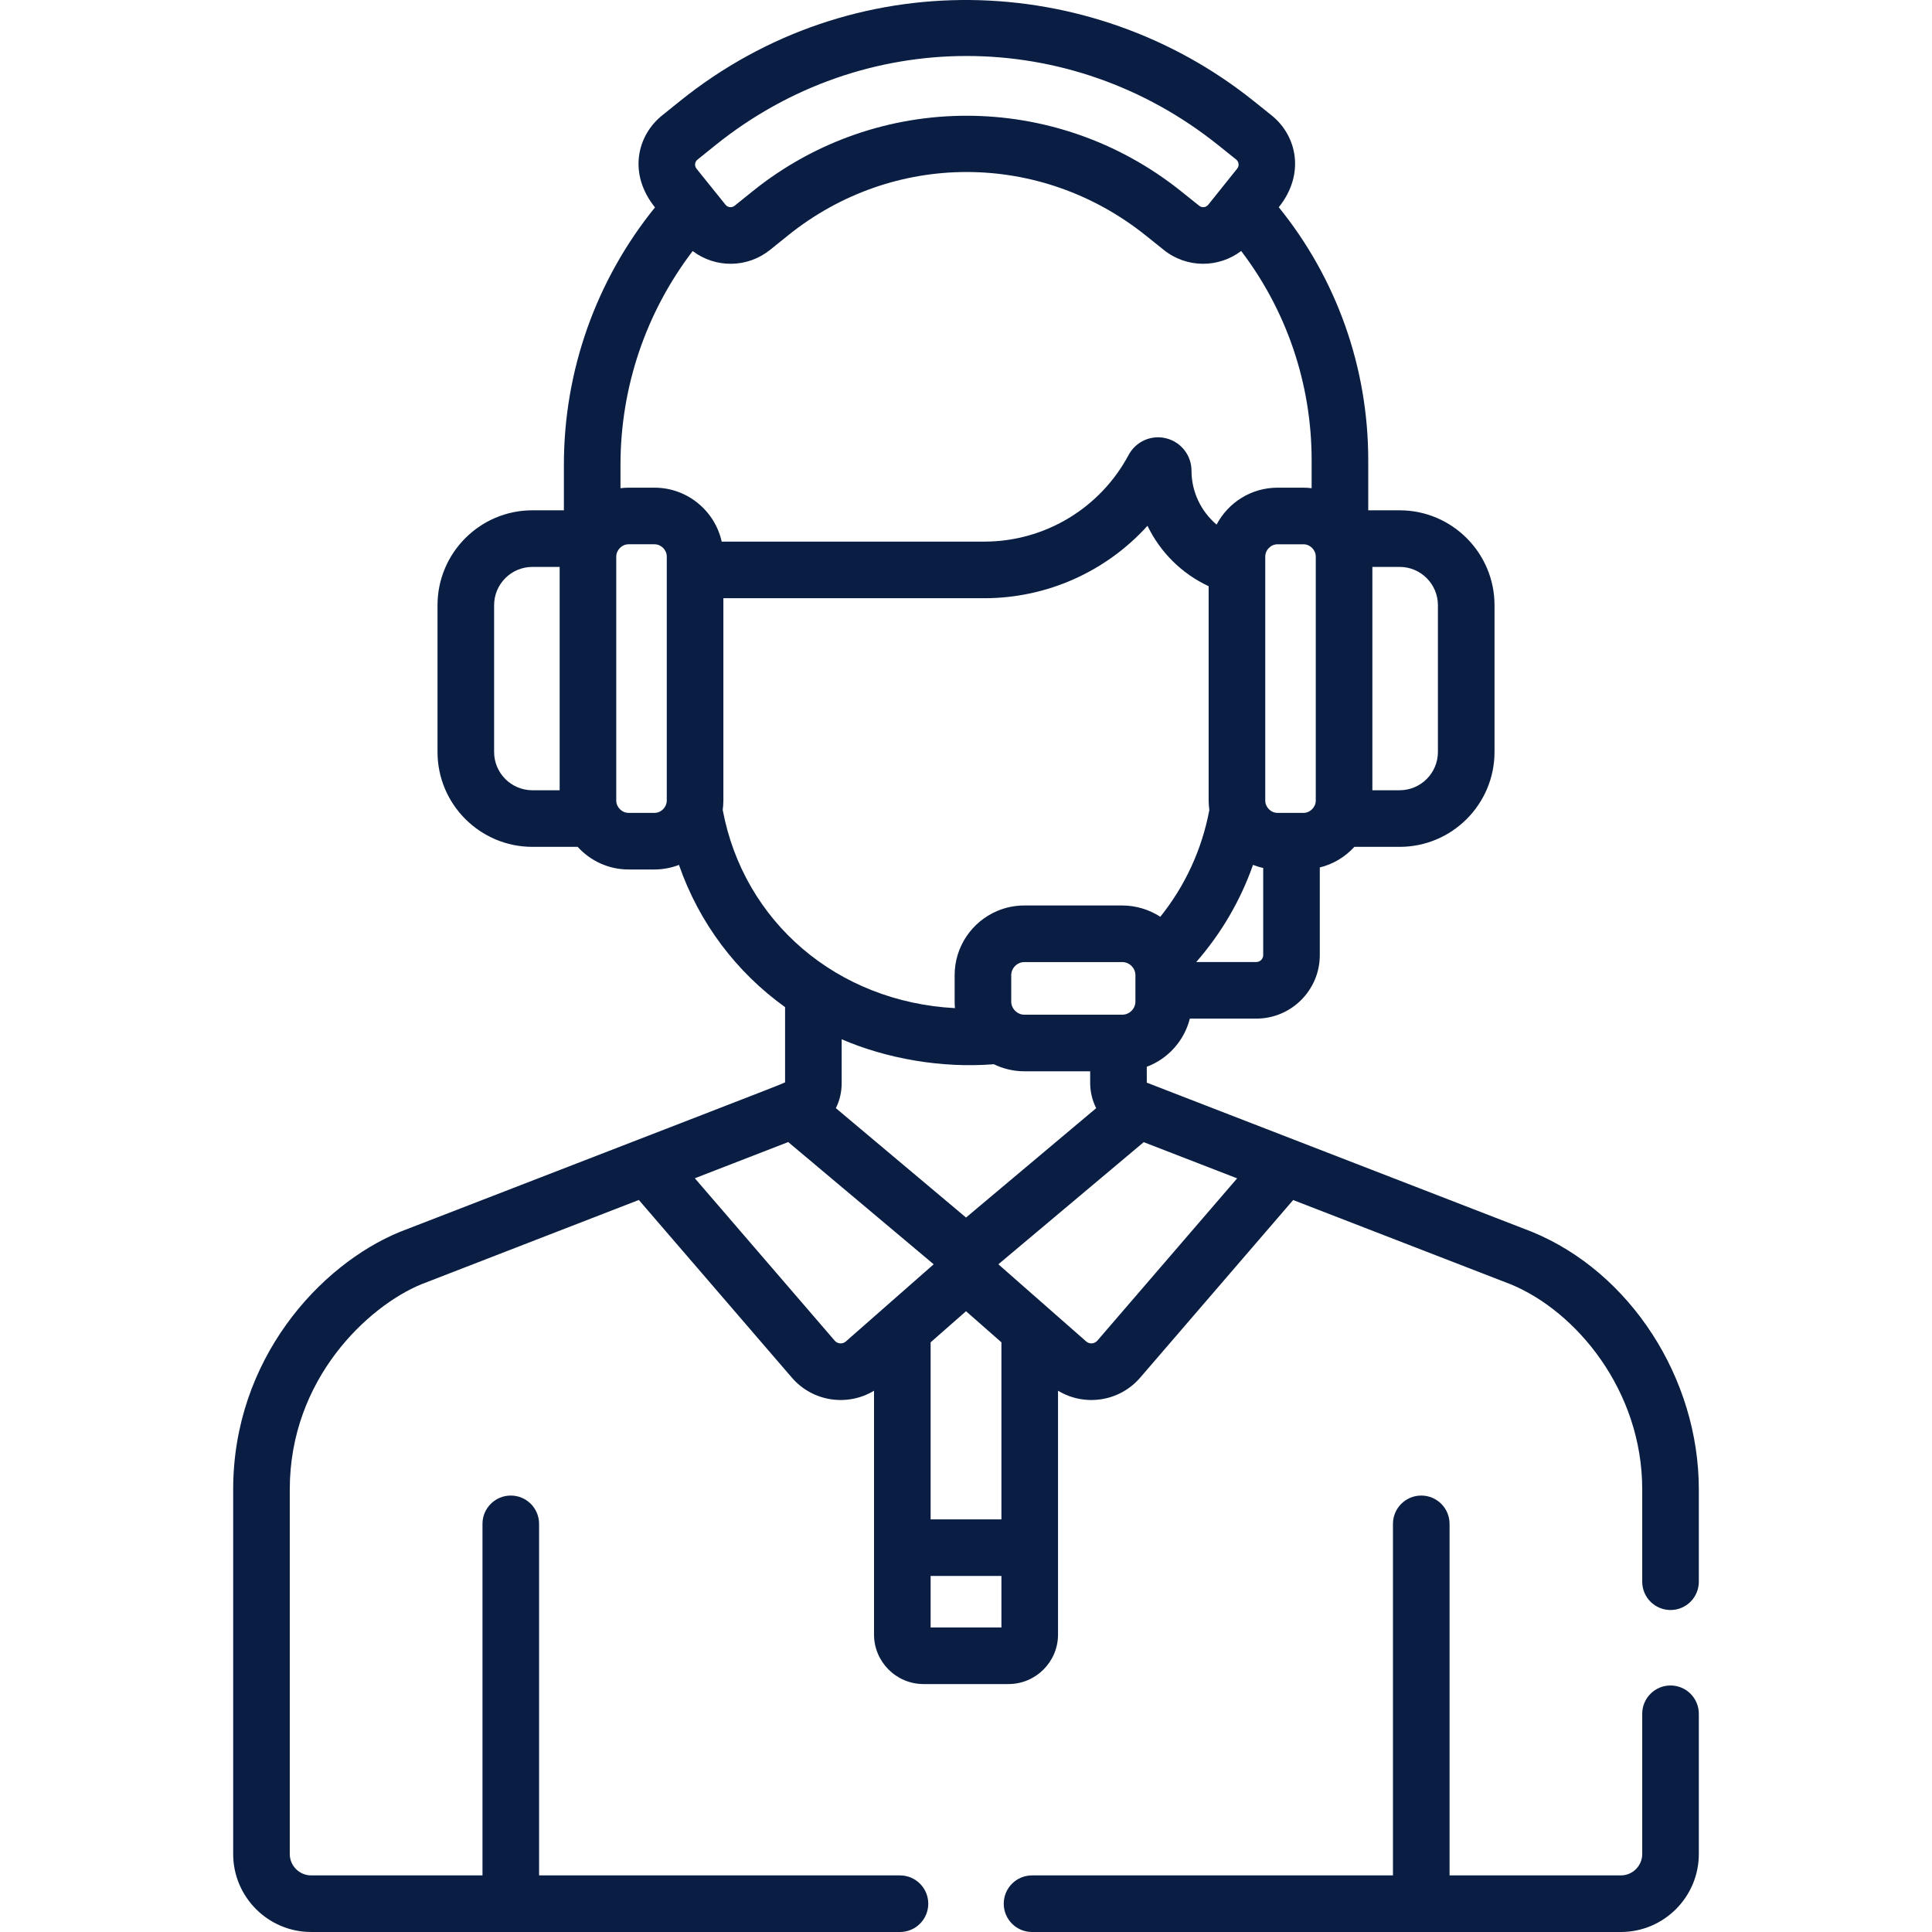 <?xml version="1.0"?>
<svg xmlns="http://www.w3.org/2000/svg" id="Capa_1" enable-background="new 0 0 512.002 512.002" height="512px" viewBox="0 0 512.002 512.002" width="512px" class=""><g><path d="m450.208 491.333v-37.162c0-4.142-3.357-7.5-7.5-7.5s-7.5 3.358-7.5 7.5v37.162c0 3.126-2.544 5.669-5.67 5.669h-45.388v-93.162c0-4.142-3.357-7.5-7.5-7.5s-7.5 3.358-7.5 7.5v93.162h-95.648c-4.143 0-7.5 3.358-7.5 7.5s3.357 7.5 7.5 7.5h156.037c11.397 0 20.669-9.272 20.669-20.669z" data-original="#000000" class="active-path" data-old_color="#000000" fill="#091E42"/><path d="m82.464 512.002h156.037c4.143 0 7.5-3.358 7.5-7.5s-3.357-7.5-7.5-7.5h-95.637v-93.162c0-4.142-3.357-7.5-7.5-7.5s-7.5 3.358-7.5 7.5v93.162h-45.4c-3.126 0-5.67-2.543-5.67-5.669v-96.625c0-29.309 20.79-48.533 34.808-54.336l57.697-22.367 40.545 47.077c5.595 6.495 14.872 7.671 21.782 3.474v64.613c0 7.238 5.889 13.127 13.127 13.127h22.508c7.238 0 13.127-5.889 13.127-13.127 0-7.037 0-57.633 0-64.613 6.906 4.194 16.184 3.025 21.782-3.474l40.528-47.058 57.706 22.349c17.308 7.161 34.804 28.104 34.804 54.335v24.464c0 4.142 3.357 7.5 7.5 7.5s7.5-3.358 7.5-7.5v-24.464c0-29.473-18.161-57.532-44.165-68.235-.048-.02-.097-.04-.146-.058l-101.986-39.499-.003-4.205c5.615-2.113 9.927-6.877 11.412-12.767h17.619c9.275 0 16.822-7.547 16.822-16.823v-23.237c3.587-.876 6.754-2.81 9.163-5.457h11.994c13.865 0 25.146-11.28 25.146-25.146v-38.898c0-13.866-11.28-25.146-25.146-25.146h-8.32v-13.302c0-24.53-8.378-48.083-23.707-67.014 7.057-8.811 4.793-18.981-1.91-24.351l-4.787-3.834c-43.089-34.514-106.236-36.776-151.976.033l-4.776 3.844c-6.54 5.262-9.095 15.358-1.862 24.348-15.61 19.275-24.144 43.253-24.144 68.215v12.06h-8.345c-13.866 0-25.146 11.281-25.146 25.146v38.898c0 13.866 11.28 25.146 25.146 25.146h11.994c3.342 3.673 8.143 5.996 13.488 5.996h6.873c2.286 0 4.467-.441 6.485-1.212 5.392 15.482 15.261 28.45 28.123 37.694v19.937c-1 .568-24.076 9.383-101.949 39.573-.048.019-.096.038-.144.057-21.272 8.754-44.167 33.841-44.167 68.235v96.625c0 11.399 9.273 20.671 20.67 20.671zm281.23-361.766h7.224c5.595 0 10.146 4.552 10.146 10.146v38.898c0 5.595-4.551 10.146-10.146 10.146h-7.225v-59.19zm-215.379 59.191h-7.225c-5.595 0-10.146-4.551-10.146-10.146v-38.898c0-5.595 4.552-10.146 10.146-10.146h7.224v59.19zm117.073 221.869h-18.762v-13.646h18.762zm0-28.646h-18.762v-46.919l9.381-8.242 9.381 8.242zm6.069-118.744h17.451l.003 3.18c.006 2.328.576 4.577 1.591 6.59l-34.495 28.985-34.498-28.988c1.009-2.005 1.544-4.256 1.544-6.65v-11.606c11.901 5.142 26.49 7.719 40.325 6.615 2.399 1.18 5.224 1.874 8.079 1.874zm-3.468-18.469v-7.007c0-1.879 1.587-3.468 3.468-3.468h25.974c1.888 0 3.468 1.602 3.468 3.468v7.007c0 1.88-1.588 3.468-3.468 3.468-8.977 0-17.065 0-25.974 0-1.846.001-3.468-1.582-3.468-3.468zm59.865 46.838-37.049 43.018c-.757.879-2.081.975-2.956.206-12.322-10.826-9.018-7.923-23.271-20.447l38.518-32.365zm6.907-59.154c0 1.005-.817 1.823-1.822 1.823h-15.922c6.654-7.613 11.723-16.314 15.044-25.739.872.334 1.77.616 2.7.814zm13.933-105.623v64.668c0 1.722-1.476 3.257-3.258 3.257h-6.873c-1.797 0-3.257-1.544-3.257-3.257 0-7.824 0-56.728 0-64.668 0-1.766 1.491-3.257 3.257-3.257h6.873c1.767-.001 3.258 1.519 3.258 3.257zm-163.849-105.199 4.777-3.844c39.128-31.488 93.9-31.486 133.192-.012l4.786 3.834h.001c.737.591.856 1.672.267 2.409l-7.669 9.573c-.596.744-1.67.856-2.408.265l-4.786-3.833c-33.252-26.635-80.334-26.738-113.546-.011l-4.777 3.845c-.738.593-1.813.48-2.41-.261l-7.688-9.555c-.59-.734-.485-1.809.261-2.41zm-8.143 169.866c0 1.698-1.444 3.257-3.257 3.257h-6.873c-1.766 0-3.258-1.519-3.258-3.257v-64.668c0-1.673 1.436-3.257 3.258-3.257h6.873c1.766 0 3.257 1.492 3.257 3.257zm-3.256-82.925h-6.873c-.724 0-1.435.054-2.137.136v-6.2c0-20.597 6.746-40.415 19.128-56.644 6.045 4.566 14.482 4.54 20.522-.322l4.777-3.844c27.821-22.388 66.791-22.374 94.765.033l4.785 3.833c6.102 4.888 14.537 4.812 20.513.283 12.089 15.88 18.671 35.265 18.671 55.419v7.446c-.71-.084-1.429-.14-2.161-.14h-6.873c-7.008 0-13.097 3.974-16.156 9.783-4.106-3.488-6.645-8.649-6.645-14.269 0-4.072-2.76-7.607-6.711-8.597-3.939-.99-8.037.824-9.953 4.409-7.574 14.167-22.243 22.969-38.282 22.969h-69.558c-1.817-8.166-9.108-14.295-17.812-14.295zm18.081 85.402c.078-.549.176-1.68.176-2.477v-53.63h69.112c16.732 0 32.356-7.116 43.281-19.193 3.354 6.957 9.048 12.671 16.21 16.009v56.814c0 .785.093 1.889.18 2.507-1.954 10.419-6.393 20.053-12.988 28.282-2.99-1.948-6.601-2.992-10.066-2.992h-25.974c-2.546 0-4.973.518-7.182 1.454-6.626 2.807-11.286 9.377-11.286 17.014v7.007c0 .581.029 1.157.083 1.73-31.248-1.662-55.991-22.85-61.546-52.525zm17.358 88.016 38.551 32.394c-21.274 18.692-9.441 8.295-23.271 20.446-.875.77-2.199.674-2.956-.205l-37.069-43.042z" data-original="#000000" class="active-path" data-old_color="#000000" fill="#091E42"/></g> </svg>

